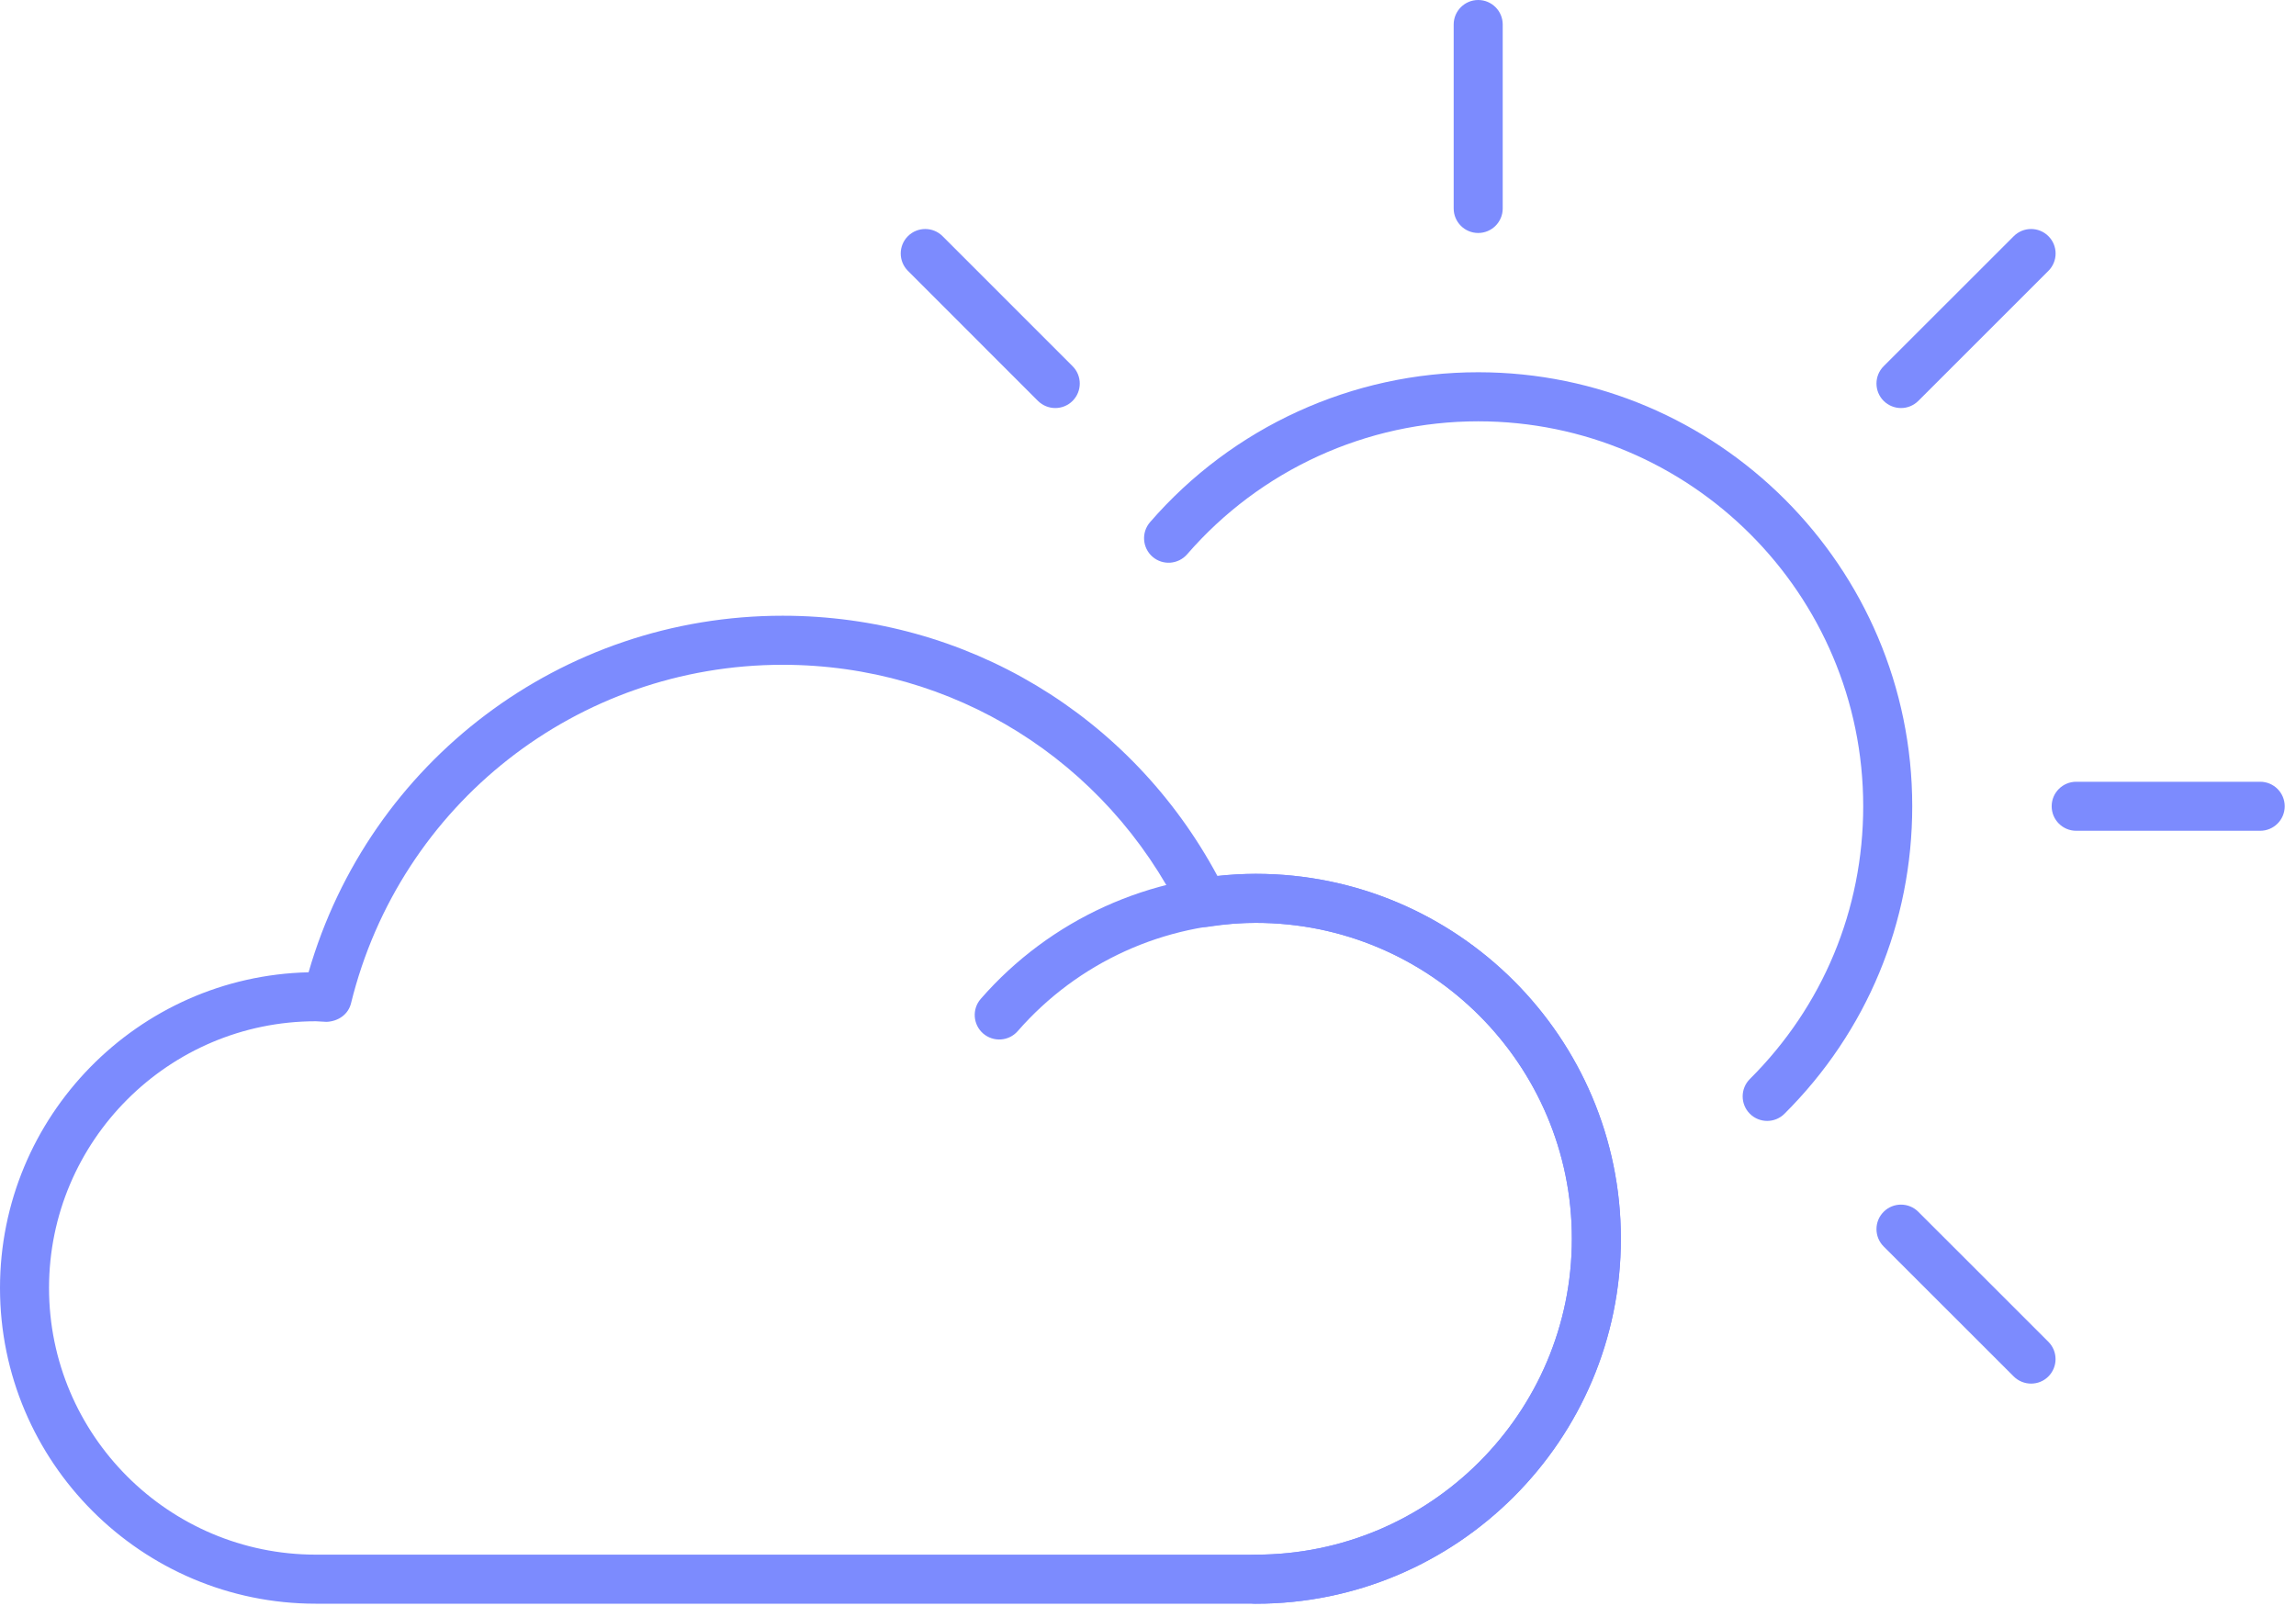 <svg width="203" height="142" viewBox="0 0 203 142" fill="none" xmlns="http://www.w3.org/2000/svg">
<path d="M111.035 141.816H27.924C12.527 141.816 0 129.293 0 113.896C0 98.716 12.181 86.323 27.283 85.98C32.658 67.328 49.65 54.449 69.2 54.449C85.403 54.449 99.994 63.231 107.645 77.471C108.855 77.337 109.96 77.272 111.031 77.272C128.825 77.272 143.307 91.745 143.307 109.535C143.312 127.334 128.833 141.816 111.035 141.816ZM27.924 90.311C14.92 90.311 4.335 100.892 4.335 113.896C4.335 126.9 14.916 137.477 27.924 137.477H111.035C126.441 137.477 138.977 124.941 138.977 109.535C138.977 94.134 126.441 81.606 111.035 81.606C109.739 81.606 108.373 81.719 106.739 81.966C105.807 82.1 104.893 81.628 104.476 80.783C97.784 67.219 84.263 58.788 69.2 58.788C51.063 58.788 35.372 71.095 31.037 88.715C30.794 89.704 29.914 90.315 28.878 90.363L27.924 90.311Z" fill="#7C8BFE"/>
<path d="M111.035 141.816C109.839 141.816 108.868 140.845 108.868 139.649C108.868 138.452 109.839 137.481 111.035 137.481C126.441 137.481 138.977 124.945 138.977 109.54C138.977 94.138 126.441 81.611 111.035 81.611C102.96 81.611 95.287 85.1 89.981 91.182C89.192 92.084 87.827 92.174 86.921 91.39C86.019 90.601 85.928 89.231 86.713 88.33C92.842 81.303 101.707 77.276 111.035 77.276C128.829 77.276 143.312 91.75 143.312 109.54C143.312 127.334 128.834 141.816 111.035 141.816Z" fill="#7C8BFE"/>
<path d="M156.244 99.123C155.689 99.123 155.134 98.911 154.709 98.486C153.864 97.636 153.868 96.262 154.713 95.417C161.176 88.984 164.735 80.418 164.735 71.298C164.735 52.529 149.468 37.257 130.694 37.257C120.82 37.257 111.439 41.544 104.959 49.017C104.17 49.919 102.805 50.019 101.899 49.234C100.997 48.45 100.897 47.08 101.682 46.174C108.986 37.751 119.563 32.918 130.694 32.918C151.852 32.918 169.07 50.132 169.07 71.294C169.07 81.576 165.06 91.234 157.778 98.486C157.349 98.915 156.794 99.123 156.244 99.123Z" fill="#7C8BFE"/>
<path d="M130.695 20.603C129.498 20.603 128.527 19.632 128.527 18.436V2.167C128.527 0.971 129.498 0 130.695 0C131.891 0 132.862 0.971 132.862 2.167V18.436C132.862 19.632 131.891 20.603 130.695 20.603Z" fill="#7C8BFE"/>
<path d="M199.834 73.466H183.566C182.369 73.466 181.398 72.495 181.398 71.298C181.398 70.102 182.369 69.131 183.566 69.131H199.834C201.031 69.131 202.002 70.102 202.002 71.298C202.002 72.495 201.031 73.466 199.834 73.466Z" fill="#7C8BFE"/>
<path d="M168.077 36.083C167.522 36.083 166.967 35.87 166.542 35.45C165.697 34.604 165.697 33.23 166.542 32.385L178.047 20.885C178.892 20.04 180.266 20.04 181.111 20.885C181.957 21.73 181.957 23.104 181.111 23.95L169.607 35.45C169.186 35.87 168.632 36.083 168.077 36.083Z" fill="#7C8BFE"/>
<path d="M179.577 122.353C179.022 122.353 178.467 122.141 178.042 121.72L166.542 110.224C165.697 109.379 165.697 108.005 166.542 107.16C167.387 106.314 168.762 106.314 169.607 107.16L181.107 118.655C181.952 119.501 181.952 120.875 181.107 121.72C180.687 122.145 180.132 122.353 179.577 122.353Z" fill="#7C8BFE"/>
<path d="M93.303 36.083C92.748 36.083 92.193 35.87 91.768 35.45L80.273 23.95C79.427 23.104 79.427 21.73 80.273 20.885C81.118 20.04 82.492 20.04 83.337 20.885L94.833 32.385C95.678 33.23 95.678 34.604 94.833 35.45C94.413 35.87 93.858 36.083 93.303 36.083Z" fill="#7C8BFE"/>
</svg>
